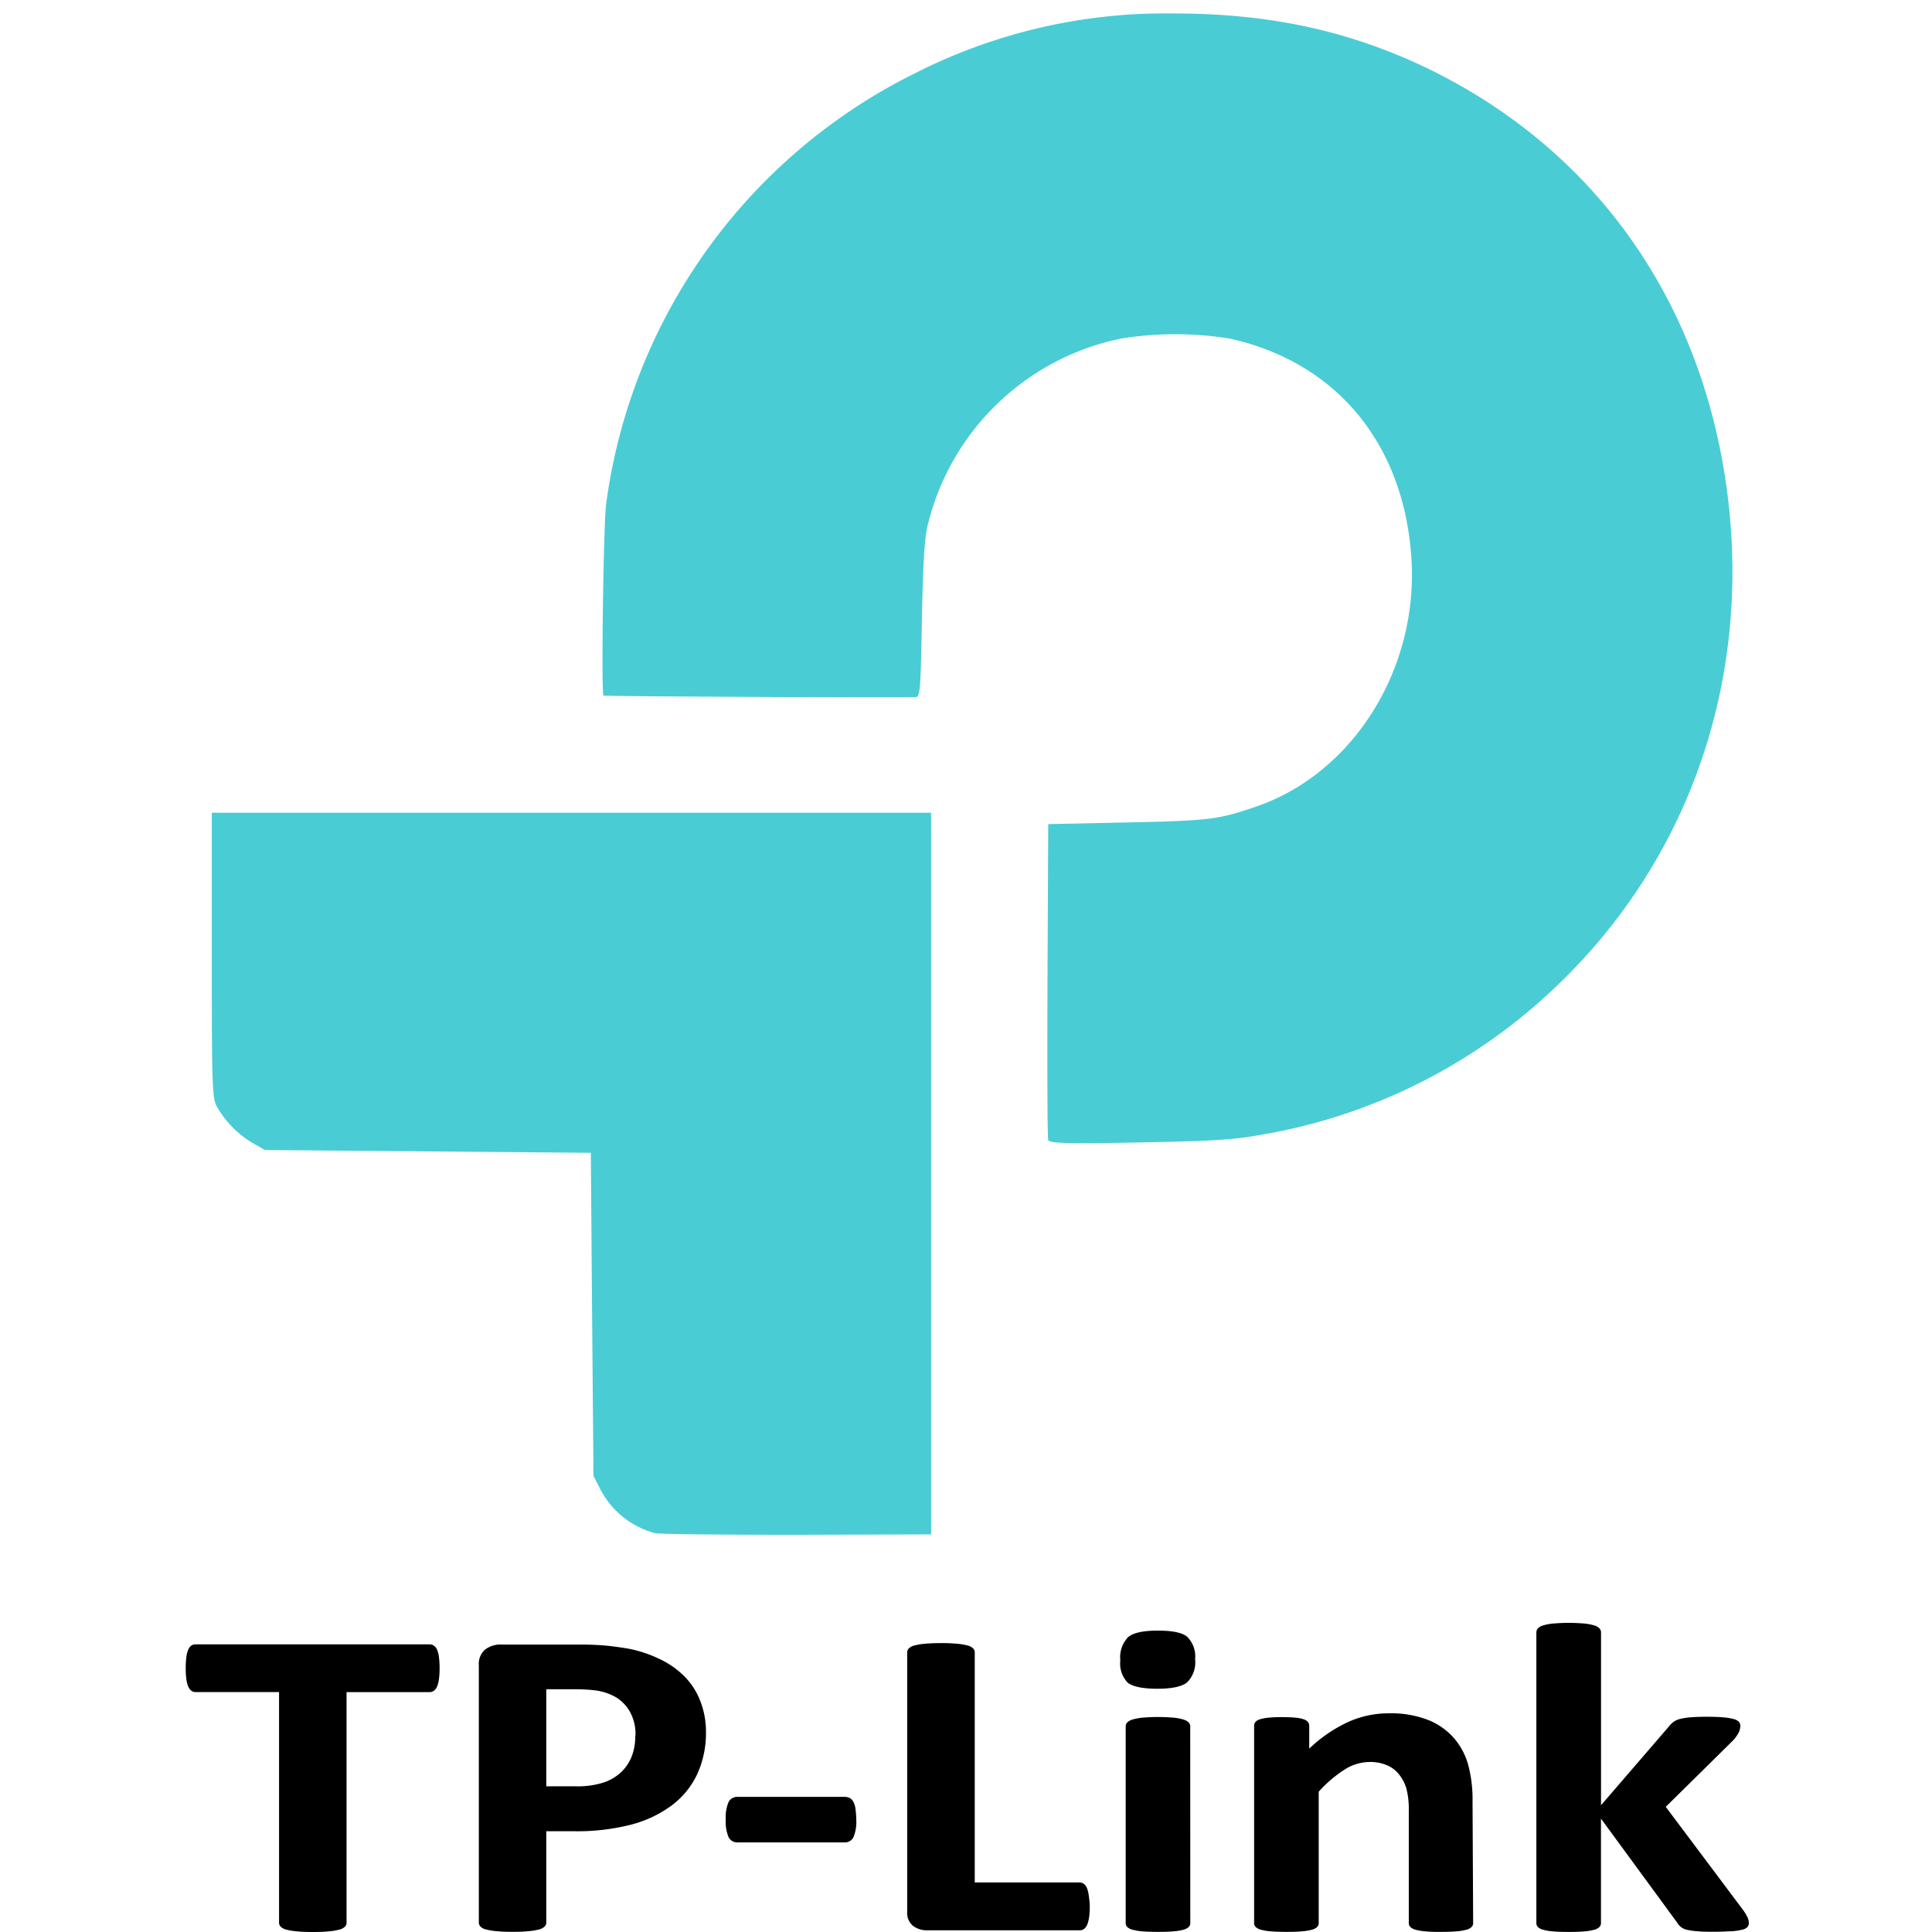 <svg id="Layer_1" data-name="Layer 1" xmlns="http://www.w3.org/2000/svg" viewBox="0 0 320 320"><defs><style>.cls-1{fill:#4accd5;}</style></defs><title>aArtboard 1</title><path class="cls-1" d="M108.46,253.93a14.34,14.34,0,0,1-9.08-7.37l-1.08-2.08-.23-26.73-.21-26.81-27-.23-27-.23-2.13-1.23a16.62,16.62,0,0,1-5.83-6c-.75-1.38-.82-3.39-.82-25V134.61H154.22V254.14l-22.12.07c-12.2,0-22.81-.09-23.57-.27Z"/><path class="cls-1" d="M173.62,188.78c-.14-.34-.18-12.29-.12-26.47l.12-25.81,13.18-.28c13.61-.29,15.07-.48,21.41-2.68,16-5.56,26.76-22.82,25.56-41.11-1.23-18.88-12.38-32.4-30-36.33a56.08,56.08,0,0,0-18.21,0A41.54,41.54,0,0,0,153.7,86.82c-.58,2.3-.81,6-1,15.81-.2,11.48-.31,12.81-1,12.83-4.23.11-51.62-.11-51.74-.25-.41-.41,0-28,.42-31.62a93.41,93.41,0,0,1,51.32-71.53,91.45,91.45,0,0,1,42.64-9.83C210,2.22,223.09,5,236,11.11c26,12.45,43.34,35,49,63.79,6.5,33.18-3.5,65.83-27.15,88.39A93,93,0,0,1,208.63,188c-4.5.81-7.91,1-20.09,1.23s-14.75.12-14.91-.41Z"/><path d="M72.81,276.33a13.29,13.29,0,0,1-.11,1.81,4.41,4.41,0,0,1-.32,1.23,1.63,1.63,0,0,1-.53.68,1.23,1.23,0,0,1-.7.22H57.4v38.19a.93.93,0,0,1-.27.66,2,2,0,0,1-.91.48,10.3,10.3,0,0,1-1.72.29q-1.08.11-2.69.11t-2.69-.11a10.3,10.3,0,0,1-1.72-.29,2,2,0,0,1-.91-.48.93.93,0,0,1-.27-.66v-38.2H32.42a1.23,1.23,0,0,1-.73-.22,1.71,1.71,0,0,1-.5-.68,4.33,4.33,0,0,1-.32-1.23,13.19,13.19,0,0,1-.11-1.81,13.9,13.9,0,0,1,.11-1.87,4.35,4.35,0,0,1,.32-1.23,1.55,1.55,0,0,1,.5-.66,1.23,1.23,0,0,1,.73-.2H71.15a1.23,1.23,0,0,1,.7.2,1.49,1.49,0,0,1,.53.66,4.44,4.44,0,0,1,.32,1.23A14,14,0,0,1,72.81,276.33Z"/><path d="M116.93,286.77a16.46,16.46,0,0,1-1.44,7.07,13.84,13.84,0,0,1-4.2,5.17,19.55,19.55,0,0,1-6.77,3.21,36,36,0,0,1-9.45,1.09H90.48v15.12a.93.93,0,0,1-.27.66,2,2,0,0,1-.91.48,10.26,10.26,0,0,1-1.7.29,27.05,27.05,0,0,1-2.72.11,26.29,26.29,0,0,1-2.69-.11,10.3,10.3,0,0,1-1.72-.29,1.84,1.84,0,0,1-.9-.48,1,1,0,0,1-.26-.66v-42.6a3.15,3.15,0,0,1,1-2.58,4.15,4.15,0,0,1,2.74-.86H96q2,0,3.69.12t4.28.54a20.72,20.72,0,0,1,4.92,1.57,14.75,14.75,0,0,1,4.31,2.88,11.71,11.71,0,0,1,2.72,4.07A13.9,13.9,0,0,1,116.93,286.77Zm-11.68.7a7.55,7.55,0,0,0-1-4.1,6.53,6.53,0,0,0-2.46-2.38,9.22,9.22,0,0,0-3.12-1,27.58,27.58,0,0,0-3.38-.2H90.48v16.08h5a13.88,13.88,0,0,0,4.49-.63,7.82,7.82,0,0,0,2.95-1.75,7.37,7.37,0,0,0,1.75-2.67,9.41,9.41,0,0,0,.55-3.38Z"/><path d="M141.82,301.32a6.64,6.64,0,0,1-.47,3,1.57,1.57,0,0,1-1.49.84H122.2a1.61,1.61,0,0,1-1.52-.86,6.65,6.65,0,0,1-.47-2.95,6.42,6.42,0,0,1,.47-2.89,1.61,1.61,0,0,1,1.52-.84h17.66a1.91,1.91,0,0,1,.87.18,1.52,1.52,0,0,1,.61.63,3.31,3.31,0,0,1,.36,1.23A12.58,12.58,0,0,1,141.82,301.32Z"/><path d="M180.5,315.72a13.52,13.52,0,0,1-.11,1.84,5,5,0,0,1-.32,1.23,1.61,1.61,0,0,1-.53.71,1.23,1.23,0,0,1-.74.22H153.62a3.82,3.82,0,0,1-2.36-.71,2.72,2.72,0,0,1-1-2.32v-43a.93.93,0,0,1,.27-.66,2,2,0,0,1,.91-.48,10.05,10.05,0,0,1,1.72-.29q1.08-.11,2.69-.11a27,27,0,0,1,2.72.11,10,10,0,0,1,1.7.29,2,2,0,0,1,.91.48.93.93,0,0,1,.27.66v38.1h17.28a1.36,1.36,0,0,1,.74.2,1.5,1.5,0,0,1,.53.66,4.42,4.42,0,0,1,.32,1.23A13.52,13.52,0,0,1,180.5,315.72Z"/><path d="M197.95,274.8a4.72,4.72,0,0,1-1.32,3.85q-1.32,1.06-4.92,1.06t-4.92-1a4.57,4.57,0,0,1-1.23-3.69,4.82,4.82,0,0,1,1.29-3.86q1.29-1.08,4.92-1.08t4.84,1A4.58,4.58,0,0,1,197.95,274.8Zm-.8,43.73a.91.91,0,0,1-.26.64,2,2,0,0,1-.87.45,8.6,8.6,0,0,1-1.63.27q-1,.09-2.59.09t-2.59-.09a8.6,8.6,0,0,1-1.63-.27,2,2,0,0,1-.87-.45.92.92,0,0,1-.26-.64V285.93a.92.92,0,0,1,.26-.64,2.08,2.08,0,0,1,.87-.48,8.36,8.36,0,0,1,1.63-.31,30.72,30.72,0,0,1,5.17,0,8.36,8.36,0,0,1,1.63.31,2.08,2.08,0,0,1,.87.48.91.91,0,0,1,.26.64Z"/><path d="M244,318.53a.91.91,0,0,1-.26.64,1.94,1.94,0,0,1-.85.45,8.23,8.23,0,0,1-1.63.27q-1,.09-2.57.09a23,23,0,0,1-2.61-.09,8.23,8.23,0,0,1-1.63-.27,1.93,1.93,0,0,1-.85-.45.91.91,0,0,1-.26-.64V299.88a13.63,13.63,0,0,0-.41-3.69,6.88,6.88,0,0,0-1.23-2.32,5,5,0,0,0-2-1.5,7,7,0,0,0-2.83-.53,7.82,7.82,0,0,0-4.12,1.23,21,21,0,0,0-4.33,3.69v21.77a.91.91,0,0,1-.26.64,2,2,0,0,1-.87.45,8.6,8.6,0,0,1-1.63.27q-1,.09-2.59.09t-2.59-.09a8.6,8.6,0,0,1-1.63-.27,2,2,0,0,1-.87-.45.92.92,0,0,1-.26-.64V285.86a1,1,0,0,1,.21-.64,1.57,1.57,0,0,1,.76-.45,6.91,6.91,0,0,1,1.43-.27,21.47,21.47,0,0,1,2.19-.09q1.35,0,2.25.09a5.76,5.76,0,0,1,1.38.27,1.55,1.55,0,0,1,.7.45,1,1,0,0,1,.21.64v3.77a23.88,23.88,0,0,1,6.39-4.39,16.32,16.32,0,0,1,6.77-1.46,17.08,17.08,0,0,1,6.51,1.09,11.25,11.25,0,0,1,4.29,3,11.42,11.42,0,0,1,2.36,4.41,22.29,22.29,0,0,1,.73,6.08Z"/><path d="M289.67,318.53a1,1,0,0,1-.23.64,1.67,1.67,0,0,1-.85.44,10.11,10.11,0,0,1-1.67.26c-.71,0-1.63.09-2.77.09s-2.1,0-2.83-.07a11.49,11.49,0,0,1-1.78-.23,2.46,2.46,0,0,1-1.76-1.23l-12.61-17.21v17.32a.91.91,0,0,1-.26.64,1.94,1.94,0,0,1-.87.45,8.6,8.6,0,0,1-1.63.27q-1,.09-2.59.09t-2.59-.09a8.6,8.6,0,0,1-1.63-.27,1.94,1.94,0,0,1-.87-.45.92.92,0,0,1-.26-.64V270.37a1,1,0,0,1,.26-.66,1.93,1.93,0,0,1,.87-.49,8.19,8.19,0,0,1,1.63-.31,30.44,30.44,0,0,1,5.19,0,8.19,8.19,0,0,1,1.63.31,1.94,1.94,0,0,1,.87.49,1,1,0,0,1,.26.66V299l11.21-13a4.3,4.3,0,0,1,.76-.77,3.1,3.1,0,0,1,1.13-.52,10.71,10.71,0,0,1,1.75-.27q1-.09,2.65-.09t2.65.09a9.83,9.83,0,0,1,1.75.27,2,2,0,0,1,.91.45,1,1,0,0,1,.26.68,2.57,2.57,0,0,1-.32,1.23,6.14,6.14,0,0,1-1,1.32L275.9,299.27l12.82,17.1a7.87,7.87,0,0,1,.74,1.23A2.46,2.46,0,0,1,289.67,318.53Z"/></svg>